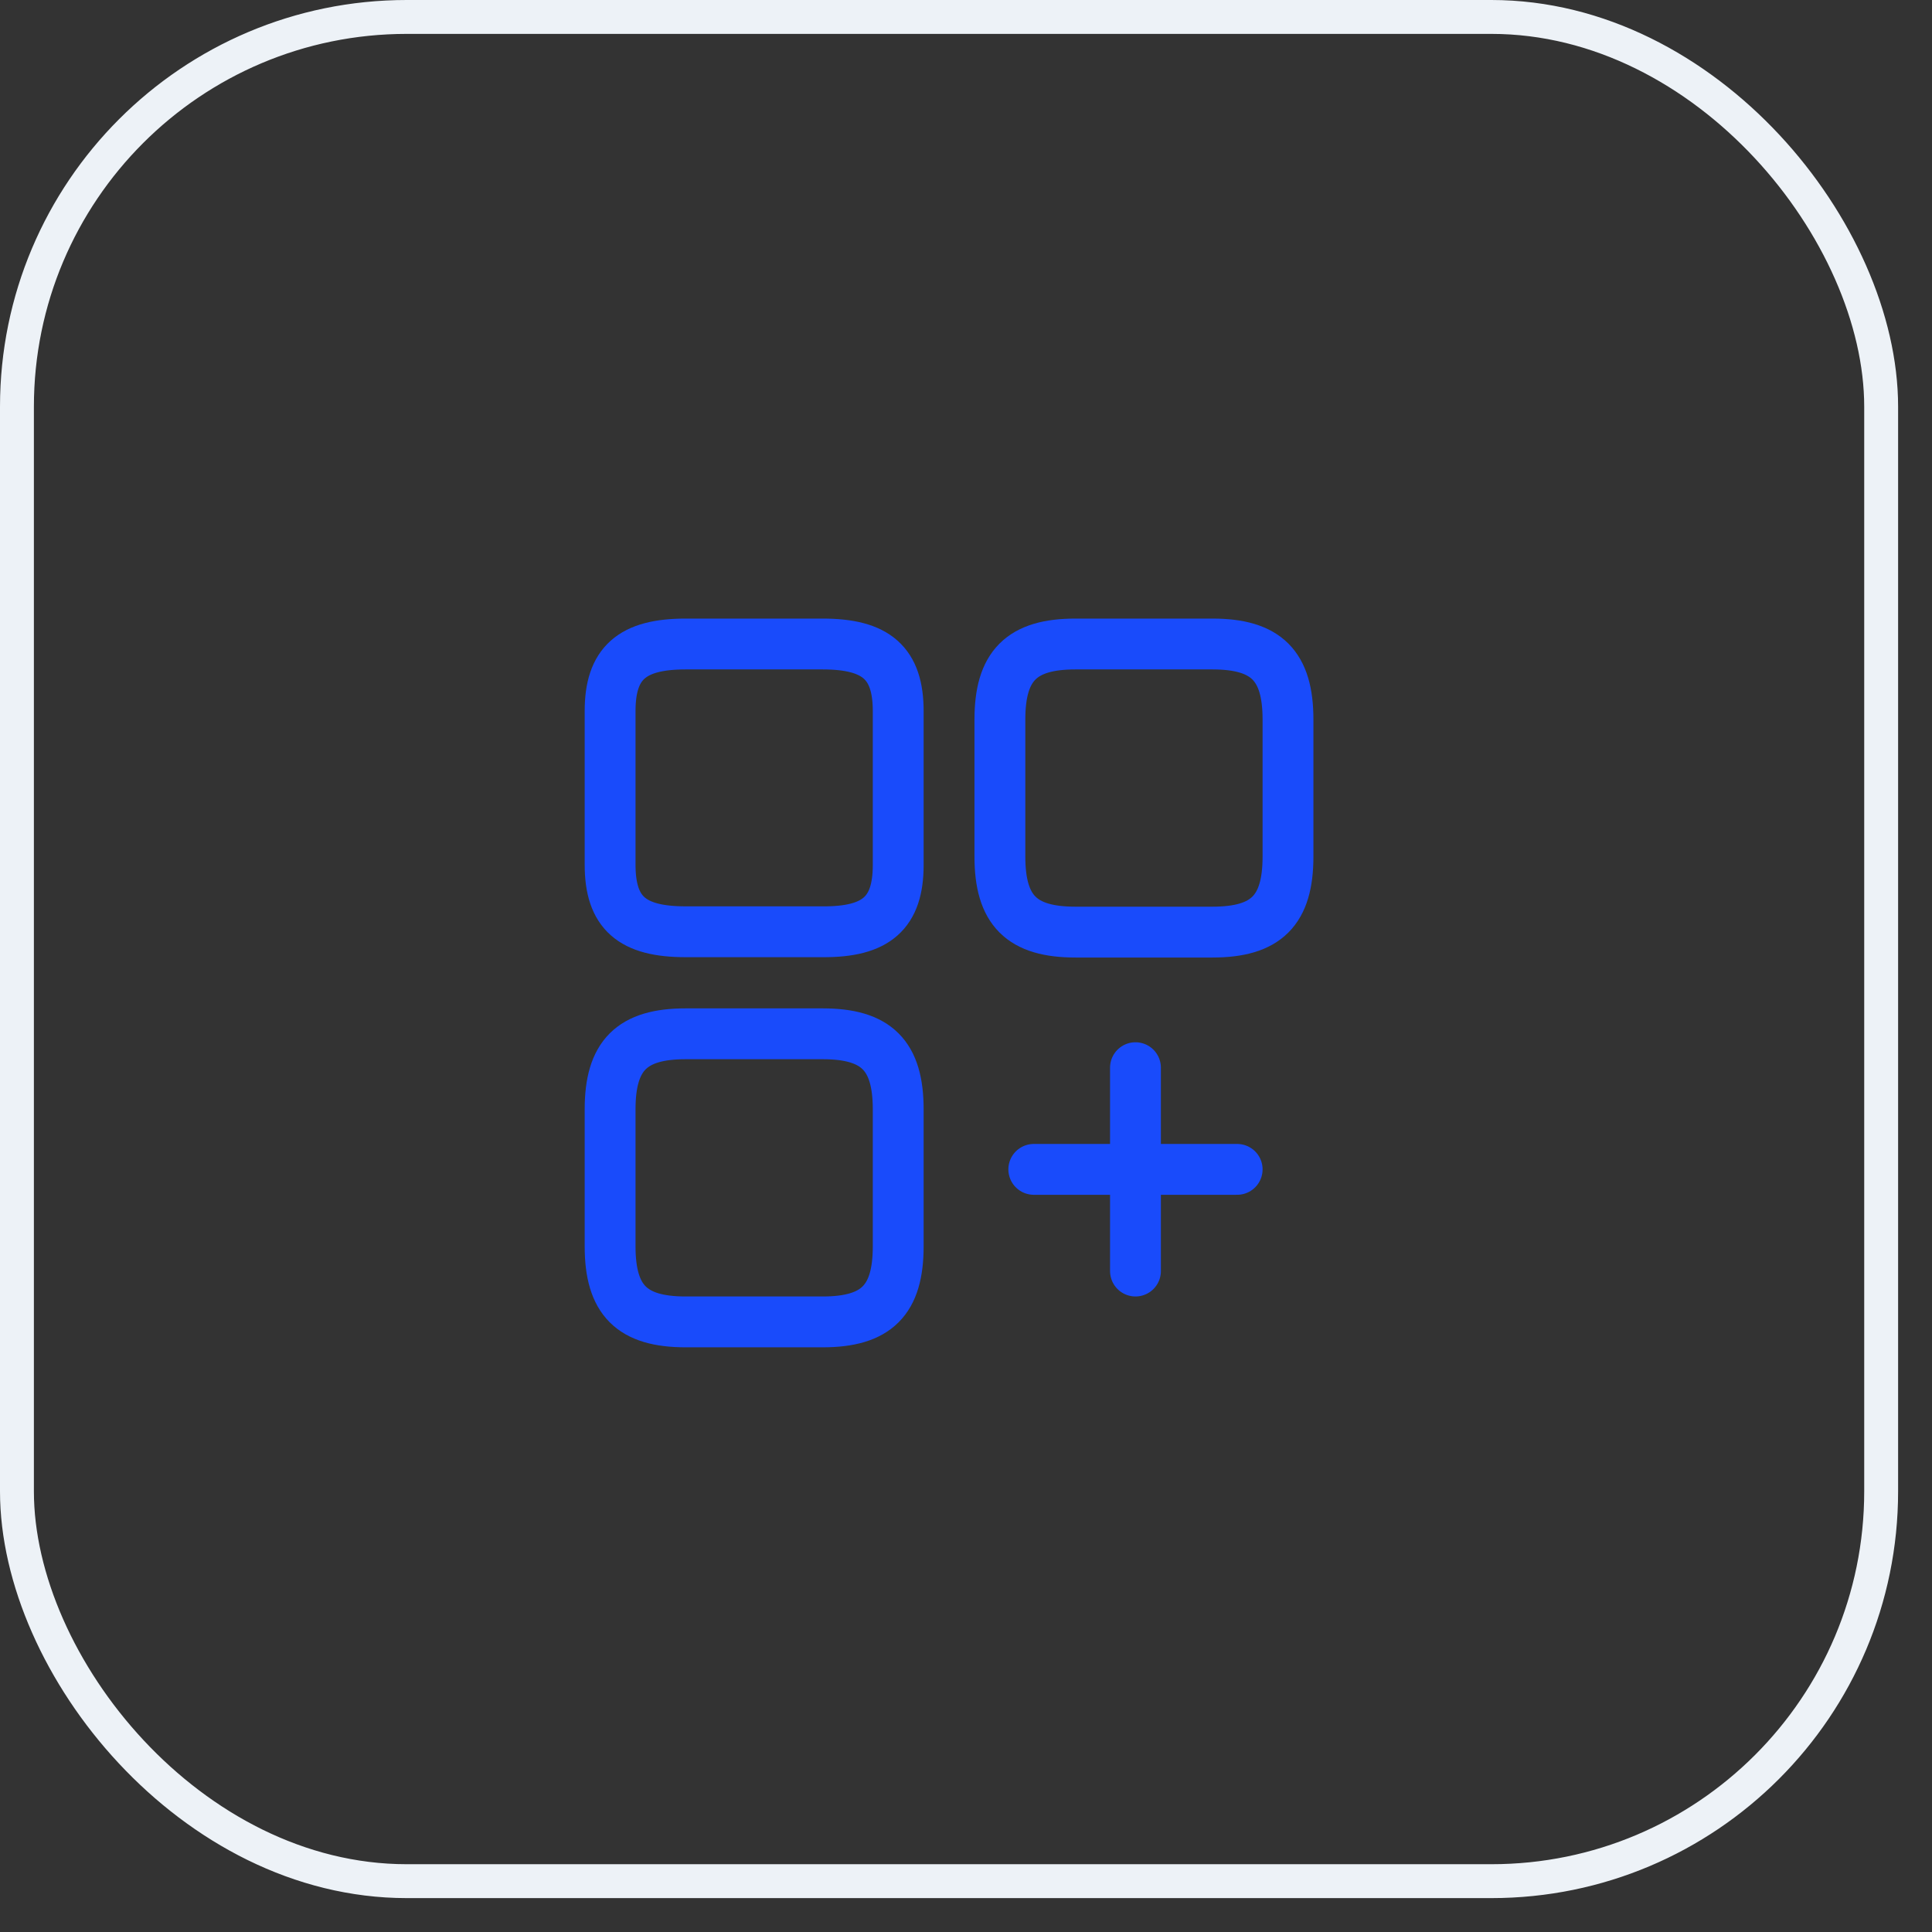 <svg width="65" height="65" viewBox="0 0 57 57" fill="none" xmlns="http://www.w3.org/2000/svg">
<rect x="0" y="0" width="57" height="57" fill="#333333" stroke="none"/>
<path d="M38 25.27V21.23C38 19.64 37.36 19 35.77 19H31.73C30.14 19 29.5 19.64 29.5 21.23V25.27C29.5 26.86 30.14 27.5 31.73 27.5H35.77C37.36 27.5 38 26.86 38 25.27Z" stroke="#194BFB" stroke-width="1.5" stroke-linecap="round" stroke-linejoin="round"/>
<path d="M26.5 25.52V20.98C26.5 19.57 25.86 19 24.27 19H20.23C18.64 19 18 19.57 18 20.98V25.51C18 26.93 18.64 27.49 20.23 27.49H24.27C25.86 27.5 26.5 26.93 26.5 25.52Z" stroke="#194BFB" stroke-width="1.5" stroke-linecap="round" stroke-linejoin="round"/>
<path d="M26.5 36.77V32.73C26.5 31.14 25.86 30.5 24.27 30.5H20.23C18.64 30.5 18 31.14 18 32.73V36.77C18 38.36 18.64 39 20.23 39H24.27C25.86 39 26.5 38.36 26.5 36.77Z" stroke="#194BFB" stroke-width="1.5" stroke-linecap="round" stroke-linejoin="round"/>
<path d="M30.5 34.5H36.5" stroke="#194BFB" stroke-width="1.5" stroke-linecap="round"/>
<path d="M33.5 37.5V31.5" stroke="#194BFB" stroke-width="1.5" stroke-linecap="round"/>
<rect x="0.5" y="0.5" width="55" height="55" rx="11.5" stroke="#EDF2F7"/>
</svg>
